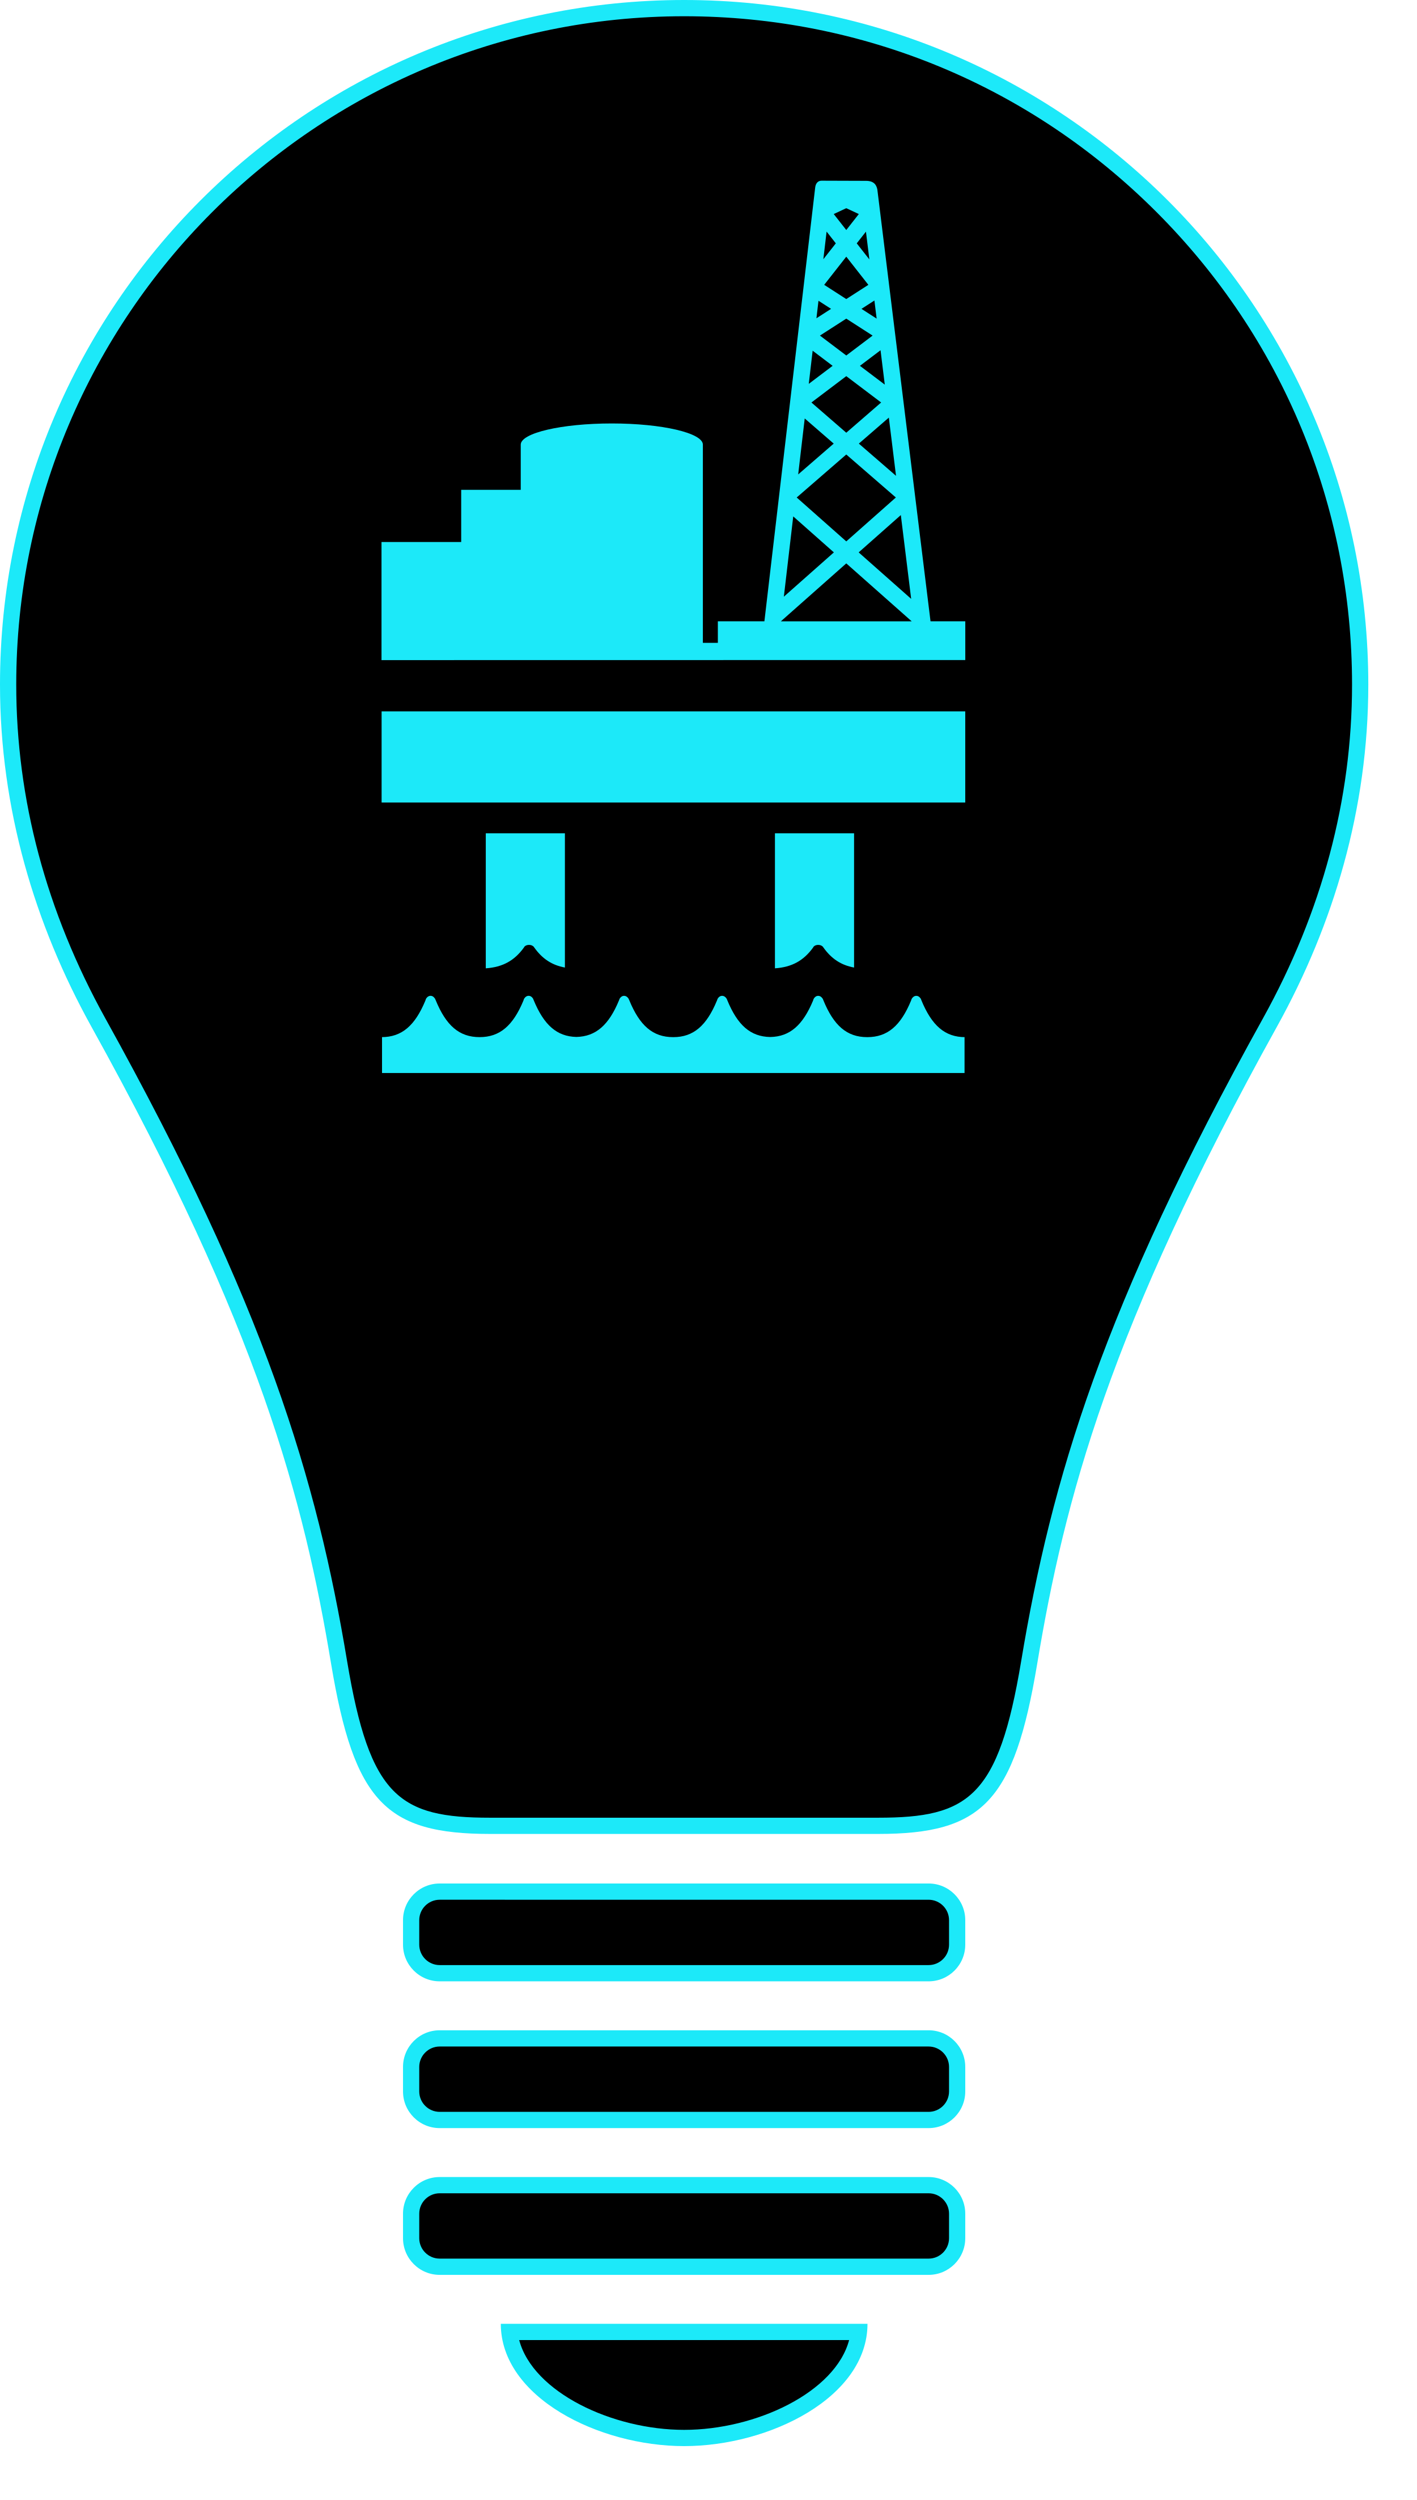 <?xml version="1.0" encoding="utf-8"?>
<!-- Generator: Adobe Illustrator 19.1.0, SVG Export Plug-In . SVG Version: 6.00 Build 0)  -->
<svg version="1.1" id="Layer_1" xmlns="http://www.w3.org/2000/svg" xmlns:xlink="http://www.w3.org/1999/xlink" x="0px" y="0px"
	 viewBox="0 0 87.261 153.865" enable-background="new 0 0 87.261 153.865" xml:space="preserve">
<g>
	<g>
		<path d="M30.182,112.367c-6.197,0-7.935-1.878-9.298-10.046c-1.864-11.187-4.995-21.679-14.831-39.397
			C2.369,56.272,0.5,49.277,0.5,42.131C0.5,19.176,19.175,0.5,42.131,0.5c11.12,0,21.574,4.33,29.438,12.193
			s12.193,18.317,12.193,29.438c0,7.15-1.868,14.146-5.553,20.793c-9.838,17.723-12.97,28.215-14.832,39.397
			c-1.362,8.168-3.101,10.046-9.299,10.046H30.182z"/>
		<path fill="#1CE9F9" d="M42.131,1c10.986,0,21.315,4.278,29.084,12.047c7.769,7.769,12.047,18.098,12.046,29.084
			c0,7.066-1.847,13.98-5.49,20.55C67.9,80.464,64.756,91.002,62.884,102.239c-1.396,8.365-3.229,9.629-8.806,9.629H42.131H30.182
			c-5.577,0-7.409-1.264-8.805-9.629c-1.872-11.238-5.015-21.776-14.886-39.558C2.848,56.105,1,49.19,1,42.131
			C1,19.451,19.451,1,42.131,1 M42.131,0C18.864,0,0,18.863,0,42.131c0,7.661,2.153,14.783,5.617,21.035
			c10.347,18.64,13.087,29.107,14.774,39.237c1.417,8.492,3.377,10.464,9.791,10.464c2.728,0,7.194,0,11.949,0s9.221,0,11.947,0
			c6.418,0,8.376-1.975,9.793-10.464c1.688-10.13,4.429-20.599,14.776-39.237c3.465-6.251,5.615-13.374,5.615-21.035
			C84.263,18.863,65.398,0,42.131,0L42.131,0z"/>
	</g>
	<g>
		<path d="M27.077,121.439c-0.97,0-1.758-0.788-1.758-1.758v-1.506c0-0.97,0.789-1.758,1.758-1.758h30.108
			c0.97,0,1.759,0.788,1.759,1.758v1.506c0,0.97-0.789,1.758-1.759,1.758H27.077z"/>
		<path fill="#1CE9F9" d="M57.185,116.917c0.694,0,1.258,0.564,1.258,1.258v1.505c0,0.694-0.564,1.258-1.258,1.258H27.076
			c-0.694,0-1.258-0.564-1.258-1.258v-1.505c0-0.694,0.564-1.258,1.258-1.258H57.185 M57.185,115.917H27.076
			c-1.246,0-2.258,1.01-2.258,2.258v1.505c0,1.248,1.012,2.258,2.258,2.258h30.108c1.246,0,2.258-1.01,2.258-2.258v-1.505
			C59.443,116.927,58.431,115.917,57.185,115.917L57.185,115.917z"/>
	</g>
	<g>
		<path d="M27.077,130.472c-0.97,0-1.758-0.789-1.758-1.759v-1.505c0-0.97,0.789-1.759,1.758-1.759h30.108
			c0.97,0,1.759,0.789,1.759,1.759v1.505c0,0.97-0.789,1.759-1.759,1.759H27.077z"/>
		<path fill="#1CE9F9" d="M57.185,125.95c0.694,0,1.258,0.564,1.258,1.258v1.505c0,0.694-0.564,1.258-1.258,1.258H27.076
			c-0.694,0-1.258-0.564-1.258-1.258v-1.505c0-0.694,0.564-1.258,1.258-1.258H57.185 M57.185,124.95H27.076
			c-1.246,0-2.258,1.01-2.258,2.258v1.505c0,1.248,1.012,2.258,2.258,2.258h30.108c1.246,0,2.258-1.01,2.258-2.258v-1.505
			C59.443,125.96,58.431,124.95,57.185,124.95L57.185,124.95z"/>
	</g>
	<g>
		<path d="M27.077,139.504c-0.97,0-1.758-0.788-1.758-1.758v-1.506c0-0.97,0.789-1.758,1.758-1.758h30.108
			c0.97,0,1.759,0.788,1.759,1.758v1.506c0,0.97-0.789,1.758-1.759,1.758H27.077z"/>
		<path fill="#1CE9F9" d="M57.185,134.982c0.694,0,1.258,0.564,1.258,1.258v1.505c0,0.694-0.564,1.258-1.258,1.258H27.076
			c-0.694,0-1.258-0.564-1.258-1.258v-1.505c0-0.694,0.564-1.258,1.258-1.258H57.185 M57.185,133.982H27.076
			c-1.246,0-2.258,1.01-2.258,2.258v1.505c0,1.248,1.012,2.258,2.258,2.258h30.108c1.246,0,2.258-1.01,2.258-2.258v-1.505
			C59.443,134.993,58.431,133.982,57.185,133.982L57.185,133.982z"/>
	</g>
	<g>
		<path d="M42.131,150.042c-4.896,0-10.328-2.655-10.763-6.527h21.525C52.458,147.387,47.026,150.042,42.131,150.042z"/>
		<path fill="#1CE9F9" d="M52.29,144.015c-0.857,3.223-5.746,5.527-10.159,5.527s-9.301-2.304-10.159-5.527H52.29 M53.421,143.015
			H30.84c0,4.516,6.022,7.527,11.291,7.527S53.421,147.531,53.421,143.015L53.421,143.015z"/>
	</g>
</g>
<path fill="#1CE9F9" d="M57.303,38.237l-3.275-26.576c-0.053-0.257-0.187-0.531-0.7-0.531c0,0-2.532-0.009-2.739-0.009
	c-0.206,0-0.357,0.149-0.388,0.415l-3.128,26.701h-2.867v1.326h-0.922V27.364c0-0.715-2.51-1.303-5.608-1.303
	c-3.098,0-5.608,0.588-5.608,1.303v2.783h-3.667v3.209h-4.907v7.27l35.95-0.005v-2.384L57.303,38.237L57.303,38.237z M56.111,36.856
	l-3.233-2.86l2.596-2.297L56.111,36.856z M55.178,29.284l-2.289-1.983l1.847-1.6L55.178,29.284z M53.736,20.653l-1.621,1.225
	l-1.622-1.225l1.622-1.043L53.736,20.653z M50.755,17.53l1.36-1.733l1.36,1.733l-1.36,0.875L50.755,17.53z M54.262,24.771
	l-2.147,1.86l-2.146-1.86l2.146-1.622L54.262,24.771z M54.225,21.555l0.261,2.116l-1.53-1.157L54.225,21.555z M53.985,19.609
	l-0.934-0.601l0.796-0.513L53.985,19.609z M53.537,15.967l-0.777-0.99l0.566-0.721L53.537,15.967z M52.115,12.813l0.772,0.36
	l-0.772,0.983l-0.772-0.983L52.115,12.813z M50.903,14.253l0.568,0.723l-0.768,0.977L50.903,14.253z M50.404,18.51l0.774,0.498
	l-0.901,0.579L50.404,18.51z M50.044,21.584l1.23,0.93l-1.469,1.11L50.044,21.584z M49.556,25.754l1.785,1.547l-2.188,1.897
	L49.556,25.754z M52.115,27.972l3.053,2.645l-3.053,2.702l-3.053-2.702L52.115,27.972z M48.849,31.782l2.502,2.214l-3.08,2.726
	L48.849,31.782z M48.094,38.232l4.021-3.559l4.028,3.565h-8.05L48.094,38.232z"/>
<path fill="#1CE9F9" d="M56.734,61.544c-0.005-0.025-0.016-0.039-0.021-0.063c-0.009-0.013-0.013-0.018-0.021-0.036h-0.004
	c-0.06-0.094-0.151-0.157-0.263-0.157c-0.109,0-0.202,0.062-0.265,0.157c-0.023,0.039-0.039,0.073-0.049,0.119
	c-0.644,1.567-1.458,2.265-2.698,2.265h-0.009c-1.247,0-2.062-0.703-2.706-2.285c-0.009-0.025-0.017-0.039-0.024-0.063
	c-0.009-0.013-0.016-0.018-0.019-0.036h-0.008c-0.058-0.094-0.151-0.157-0.263-0.157c-0.109,0-0.198,0.062-0.261,0.157
	c-0.023,0.039-0.039,0.073-0.047,0.119c-0.639,1.538-1.439,2.236-2.643,2.257c-1.213-0.021-2.013-0.719-2.65-2.277
	c-0.006-0.025-0.017-0.039-0.028-0.063c-0.004-0.015-0.012-0.018-0.018-0.036h-0.002c-0.063-0.095-0.158-0.158-0.267-0.158
	c-0.108,0-0.2,0.063-0.263,0.158c-0.019,0.039-0.036,0.073-0.049,0.119c-0.644,1.566-1.456,2.265-2.693,2.265h-0.009
	c-1.25,0-2.062-0.703-2.708-2.285c-0.007-0.025-0.021-0.039-0.032-0.063c-0.004-0.015-0.009-0.018-0.014-0.036h-0.002
	c-0.066-0.095-0.159-0.158-0.267-0.158c-0.108,0-0.198,0.063-0.263,0.158c-0.019,0.039-0.036,0.073-0.049,0.119
	c-0.632,1.53-1.43,2.226-2.625,2.253c-1.199-0.028-1.997-0.727-2.633-2.274c-0.007-0.025-0.016-0.039-0.026-0.063
	c-0.005-0.015-0.012-0.018-0.013-0.036h-0.006c-0.06-0.095-0.153-0.158-0.261-0.158c-0.112,0-0.206,0.063-0.265,0.158h-0.004
	c-0.023,0.039-0.037,0.073-0.046,0.119c-0.646,1.566-1.465,2.265-2.703,2.265h-0.005c-1.246,0-2.06-0.703-2.706-2.285
	c-0.009-0.025-0.018-0.039-0.028-0.063c-0.007-0.015-0.012-0.018-0.013-0.036h-0.011c-0.059-0.095-0.148-0.158-0.262-0.158
	c-0.105,0-0.2,0.063-0.263,0.158c-0.023,0.039-0.037,0.073-0.047,0.119c-0.646,1.566-1.464,2.265-2.701,2.265h0.025v2.208h35.872
	V63.83h0.046C58.196,63.83,57.383,63.128,56.734,61.544z"/>
<rect x="23.5" y="43.781" fill="#1CE9F9" width="35.942" height="5.608"/>
<path fill="#1CE9F9" d="M50.075,58.311c0.009-0.026,0.025-0.047,0.047-0.069c0.063-0.054,0.153-0.09,0.261-0.09
	c0.112,0,0.206,0.036,0.263,0.09h0.008c0.004,0.01,0.011,0.012,0.019,0.021c0.007,0.014,0.015,0.022,0.024,0.036
	c0.493,0.698,1.087,1.098,1.898,1.247v-8.263h-4.873v8.311C48.766,59.523,49.49,59.121,50.075,58.311z"/>
<path fill="#1CE9F9" d="M32.314,58.242c0.063-0.054,0.154-0.09,0.262-0.09c0.112,0,0.206,0.036,0.263,0.09h0.007
	c0.004,0.01,0.011,0.012,0.02,0.021c0.007,0.014,0.015,0.022,0.024,0.036c0.493,0.698,1.087,1.098,1.898,1.247v-8.263h-4.873v8.311
	c1.042-0.072,1.767-0.474,2.352-1.284C32.276,58.285,32.291,58.264,32.314,58.242z"/>
</svg>
